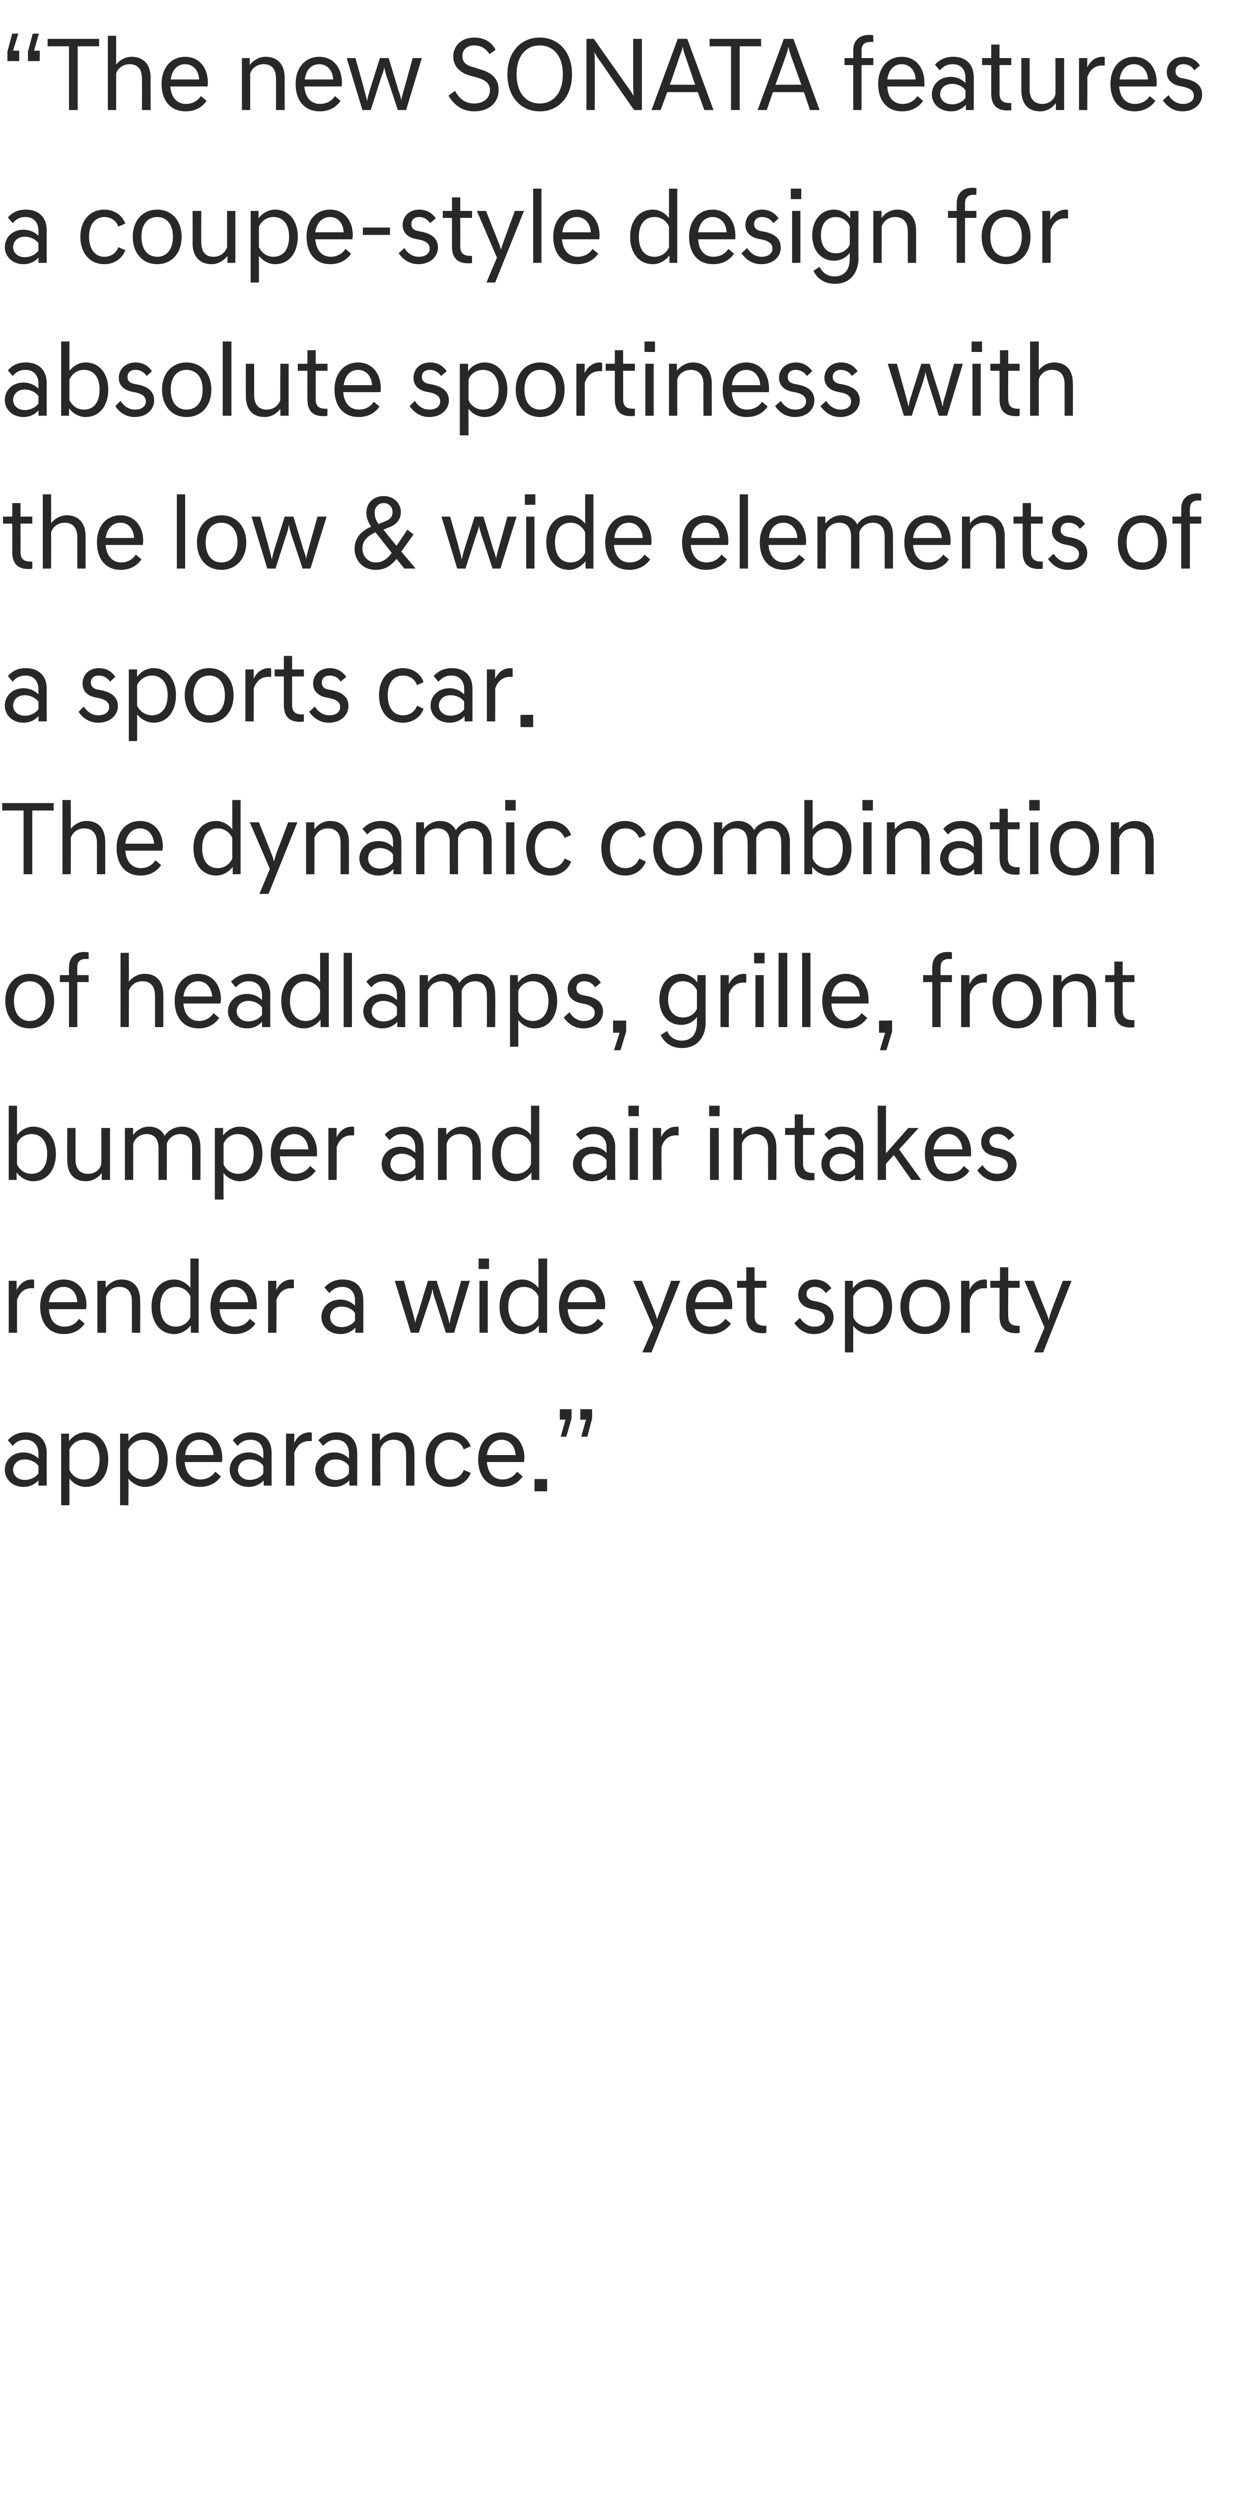 <?xml version="1.0" standalone="no"?><!DOCTYPE svg PUBLIC "-//W3C//DTD SVG 1.1//EN" "http://www.w3.org/Graphics/SVG/1.1/DTD/svg11.dtd"><svg xmlns="http://www.w3.org/2000/svg" version="1.1" width="284.2px" height="572.5px" viewBox="0 -6 284.2 572.5" style="top:-6px"><desc>“The new SONATA features a coupe style design for absolute sportiness with the low &amp; wide elements of a sports car. T...</desc><defs/><g id="Polygon133000"><path d="m1.1 330.6c0-2.2 1.7-4 4.3-4c1.3 0 2.5.5 3.4 1.4v-1.2c0-1.7-1-3.1-2.9-3.1c-1.5 0-2.2.5-3 1.4l-1.1-1.3c.8-.9 2-1.8 4.1-1.8c3.1 0 4.8 1.9 4.8 4.7c-.02-.01 0 7.5 0 7.5H8.8s.03-1.18 0-1.2c-.9 1-2.1 1.5-3.4 1.5c-2.6 0-4.3-1.8-4.3-3.9zm7.7.8v-1.7c-.7-1-2-1.5-3.1-1.5c-1.9 0-2.7 1.3-2.7 2.4c0 1 .8 2.3 2.7 2.3c1.1 0 2.4-.5 3.1-1.5zm5.2-9.1h1.8s.04 1.7 0 1.7c.9-1.2 2.3-2 3.8-2c3.2 0 5.2 2.6 5.2 6.2c0 3.7-2 6.3-5.2 6.3c-1.5 0-2.8-.8-3.7-1.9c.01.02 0 6.1 0 6.1H14v-16.4zm8.8 5.9c0-2.8-1.3-4.5-3.6-4.5c-1.5 0-2.7.9-3.3 2.2v4.7c.6 1.3 1.8 2.2 3.3 2.2c2.3 0 3.6-1.7 3.6-4.6zm4.7-5.9h1.9s-.02 1.7 0 1.7c.8-1.2 2.2-2 3.8-2c3.1 0 5.2 2.6 5.2 6.2c0 3.7-2.1 6.3-5.2 6.3c-1.5 0-2.9-.8-3.8-1.9c.05.02 0 6.1 0 6.1h-1.9v-16.4zm8.9 5.9c0-2.8-1.4-4.5-3.6-4.5c-1.5 0-2.8.9-3.4 2.2v4.7c.6 1.3 1.9 2.2 3.4 2.2c2.2 0 3.6-1.7 3.6-4.6zm3.9 0c0-3.7 2.2-6.2 5.4-6.2c3.2 0 5.2 2.5 5.2 5.9c0 .3 0 .7-.1.9h-8.5c.2 2.5 1.5 4 3.6 4c1.5 0 2.7-.7 3.4-1.8l1.3 1.1c-.9 1.3-2.5 2.4-4.8 2.4c-3.4 0-5.5-2.4-5.5-6.3zm2.1-1h6.5c-.1-2.1-1.4-3.5-3.2-3.5c-1.8 0-3.1 1.3-3.3 3.5zm10.2 3.4c0-2.2 1.7-4 4.4-4c1.2 0 2.4.5 3.3 1.4v-1.2c0-1.7-.9-3.1-2.9-3.1c-1.4 0-2.2.5-3 1.4l-1.1-1.3c.8-.9 2-1.8 4.1-1.8c3.2 0 4.8 1.9 4.8 4.7v7.5h-1.8s-.04-1.18 0-1.2c-.9 1-2.2 1.5-3.4 1.5c-2.7 0-4.4-1.8-4.4-3.9zm7.7.8v-1.7c-.6-1-2-1.5-3.1-1.5c-1.9 0-2.7 1.3-2.7 2.4c0 1 .8 2.3 2.7 2.3c1.1 0 2.5-.5 3.1-1.5zm5.2-9.1h1.9s-.03 2.13 0 2.1c.6-1.3 1.8-2.4 3.5-2.4c.2 0 .3 0 .5.1v1.9s-.65.02-.6 0c-1.6 0-2.8.9-3.4 2.7c.04-.01 0 7.5 0 7.5h-1.9v-11.9zm6.7 8.3c0-2.2 1.7-4 4.4-4c1.3 0 2.5.5 3.3 1.4v-1.2c0-1.7-.9-3.1-2.9-3.1c-1.4 0-2.1.5-3 1.4l-1.1-1.3c.9-.9 2.1-1.8 4.2-1.8c3.1 0 4.7 1.9 4.7 4.7c.04-.01 0 7.5 0 7.5H80V333c-.9 1-2.1 1.5-3.4 1.5c-2.7 0-4.4-1.8-4.4-3.9zm7.7.8v-1.7c-.6-1-1.9-1.5-3-1.5c-2 0-2.7 1.3-2.7 2.4c0 1 .7 2.3 2.7 2.3c1.1 0 2.4-.5 3-1.5zm5.3-9.1h1.8v1.6c.6-.9 2-1.9 3.6-1.9c2.8 0 4.3 1.8 4.3 4.8c.04-.02 0 7.4 0 7.4H93s.02-7.22 0-7.2c0-2.2-1-3.3-2.9-3.3c-1.6 0-2.7 1-3 2.2c-.03-.03 0 8.3 0 8.3h-1.9v-11.9zm17.8-.3c2.3 0 4.1 1.3 4.8 3.2l-1.6.7c-.5-1.4-1.7-2.2-3.2-2.2c-2.1 0-3.5 1.7-3.5 4.5c0 2.9 1.4 4.6 3.5 4.6c1.5 0 2.7-.8 3.2-2.2l1.6.7c-.7 1.9-2.5 3.2-4.8 3.2c-3.4 0-5.5-2.6-5.5-6.3c0-3.6 2.1-6.2 5.5-6.2zm6.5 6.2c0-3.7 2.1-6.2 5.4-6.2c3.2 0 5.2 2.5 5.2 5.9c0 .3-.1.7-.1.9h-8.5c.2 2.5 1.5 4 3.6 4c1.4 0 2.6-.7 3.3-1.8l1.3 1.1c-.9 1.3-2.4 2.4-4.7 2.4c-3.4 0-5.5-2.4-5.5-6.3zm2-1h6.6c-.2-2.1-1.4-3.5-3.2-3.5c-1.8 0-3.1 1.3-3.4 3.5zm10.9 5.5h2.9v2.8h-2.9v-2.8zm6-9.7l1.1-3.9h-1.3v-2.4h2.7v2.1l-1.2 4.2h-1.3zm4.7 0l1.1-3.9h-1.3v-2.4h2.7v2.1l-1.1 4.2h-1.4z" stroke="none" fill="#282828"/></g><g id="Polygon132999"><path d="m2 287.3h1.8s.02 2.13 0 2.1c.7-1.3 1.8-2.4 3.5-2.4c.2 0 .4 0 .5.1c.05-.02 0 1.9 0 1.9c0 0-.6.02-.6 0c-1.6 0-2.7.9-3.3 2.7v7.5H2v-11.9zm7.2 5.9c0-3.7 2.1-6.2 5.4-6.2c3.2 0 5.2 2.5 5.2 5.9c0 .3-.1.7-.1.9h-8.5c.2 2.5 1.4 4 3.6 4c1.4 0 2.6-.7 3.3-1.8l1.3 1.1c-.9 1.3-2.4 2.4-4.8 2.4c-3.3 0-5.4-2.4-5.4-6.3zm2-1h6.5c-.1-2.1-1.3-3.5-3.1-3.5c-1.9 0-3.1 1.3-3.4 3.5zm11.1-4.9h1.9v1.6c.6-.9 2-1.9 3.6-1.9c2.8 0 4.3 1.8 4.3 4.8c.04-.02 0 7.4 0 7.4h-1.9s.02-7.22 0-7.2c0-2.2-1-3.3-2.9-3.3c-1.6 0-2.7 1-3 2.2c-.04-.03 0 8.3 0 8.3h-2v-11.9zm21.4 10.2c-.9 1.2-2.3 2-3.8 2c-3.2 0-5.2-2.6-5.2-6.3c0-3.6 2-6.2 5.2-6.2c1.5 0 2.8.8 3.7 1.9c.01 0 0-6.7 0-6.7h1.9v17h-1.8s-.02-1.68 0-1.7zm-.1-1.9v-4.7c-.5-1.3-1.8-2.2-3.3-2.2c-2.3 0-3.6 1.7-3.6 4.5c0 2.9 1.3 4.6 3.6 4.6c1.5 0 2.8-.9 3.3-2.2zm4.6-2.4c0-3.7 2.2-6.2 5.4-6.2c3.2 0 5.2 2.5 5.2 5.9v.9h-8.5c.1 2.5 1.4 4 3.5 4c1.5 0 2.7-.7 3.4-1.8l1.3 1.1c-.9 1.3-2.4 2.4-4.8 2.4c-3.4 0-5.5-2.4-5.5-6.3zm2.1-1h6.5c-.1-2.1-1.4-3.5-3.2-3.5c-1.8 0-3 1.3-3.3 3.5zm11.1-4.9h1.9s-.04 2.13 0 2.1c.6-1.3 1.8-2.4 3.5-2.4c.2 0 .3 0 .5.1v1.9s-.65.02-.7 0c-1.5 0-2.7.9-3.3 2.7c.04-.01 0 7.5 0 7.5h-1.9v-11.9zm12.2 8.3c0-2.2 1.7-4 4.4-4c1.2 0 2.4.5 3.3 1.4v-1.2c0-1.7-.9-3.1-2.9-3.1c-1.4 0-2.1.5-3 1.4l-1.1-1.3c.9-.9 2.1-1.8 4.2-1.8c3.1 0 4.7 1.9 4.7 4.7c.03-.01 0 7.5 0 7.5h-1.8s-.02-1.18 0-1.2c-.9 1-2.1 1.5-3.4 1.5c-2.7 0-4.4-1.8-4.4-3.9zm7.7.8v-1.7c-.6-1-2-1.5-3-1.5c-2 0-2.7 1.3-2.7 2.4c0 1 .7 2.3 2.7 2.3c1 0 2.4-.5 3-1.5zm9.1-9.1h2.1s1.99 7.24 2 7.2c.3 1.1.6 2.2.6 2.5c0-.3.3-1.4.7-2.4c-.04-.03 2.2-7.3 2.2-7.3h2l2.3 7.3c.3 1 .6 2.1.6 2.4h.1c0-.3.2-1.4.6-2.5c-.04.04 2-7.2 2-7.2h2l-3.6 11.9h-1.9s-2.43-7.54-2.4-7.5c-.4-1-.6-2-.6-2.4h-.1c0 .4-.3 1.4-.6 2.4c-.03-.04-2.5 7.5-2.5 7.5h-1.8l-3.7-11.9zm21.3 0v11.9h-1.9v-11.9h1.9zm.3-5.1v2.4h-2.4v-2.4h2.4zm11.4 15.3c-.9 1.2-2.3 2-3.8 2c-3.2 0-5.2-2.6-5.2-6.3c0-3.6 2-6.2 5.2-6.2c1.5 0 2.8.8 3.7 1.9c.03 0 0-6.7 0-6.7h2v17h-1.9s.01-1.68 0-1.7zm-.1-1.9v-4.7c-.5-1.3-1.8-2.2-3.3-2.2c-2.2 0-3.6 1.7-3.6 4.5c0 2.9 1.4 4.6 3.6 4.6c1.5 0 2.8-.9 3.3-2.2zm4.7-2.4c0-3.7 2.1-6.2 5.4-6.2c3.2 0 5.2 2.5 5.2 5.9c0 .3-.1.7-.1.9H130c.2 2.5 1.4 4 3.6 4c1.4 0 2.6-.7 3.3-1.8l1.3 1.1c-.9 1.3-2.4 2.4-4.8 2.4c-3.3 0-5.4-2.4-5.4-6.3zm2-1h6.5c-.1-2.1-1.3-3.5-3.1-3.5c-1.9 0-3.1 1.3-3.4 3.5zm19.6 5.8l-4.6-10.7h2s2.78 6.81 2.8 6.8c.3.9.7 1.8.7 2.1c.1-.6.3-1.2.7-2.1c-.03.01 2.5-6.8 2.5-6.8h2.1l-6.6 16.4h-2.1l2.5-5.7zm7.5-4.8c0-3.7 2.2-6.2 5.4-6.2c3.2 0 5.2 2.5 5.2 5.9c0 .3 0 .7-.1.9h-8.5c.2 2.5 1.5 4 3.6 4c1.5 0 2.7-.7 3.4-1.8l1.3 1.1c-.9 1.3-2.5 2.4-4.8 2.4c-3.4 0-5.5-2.4-5.5-6.3zm2.1-1h6.5c-.1-2.1-1.4-3.5-3.2-3.5c-1.8 0-3 1.3-3.3 3.5zm11.7 3.2c.03.01 0-6.5 0-6.5h-2.1v-1.6h2.1v-3.1h1.9v3.1h2.7v1.6h-2.7s.05 6.51 0 6.5c0 1.6.8 2.2 2.4 2.2h.3v1.6c-.2.1-.5.1-.9.1c-2.4 0-3.7-1.2-3.7-3.9zm18.2-5.3c-.7-1-1.5-1.4-2.6-1.4c-1.1 0-1.8.7-1.8 1.6c0 .9.6 1.4 1.6 1.6l1 .2c2.2.5 3.6 1.6 3.6 3.6c0 2-1.7 3.8-4.5 3.8c-2.1 0-3.6-1.2-4.5-2.5l1.3-1.2c.7 1.1 1.8 2 3.3 2c1.5 0 2.4-.7 2.4-1.9c0-1.1-.8-1.7-2.2-2l-1-.2c-1.8-.4-2.9-1.5-2.9-3.2c0-1.8 1.4-3.5 3.8-3.5c1.7 0 3 .8 3.8 2l-1.3 1.1zm4.4-2.8h1.8s.01 1.7 0 1.7c.9-1.2 2.3-2 3.8-2c3.2 0 5.2 2.6 5.2 6.2c0 3.7-2 6.3-5.2 6.3c-1.5 0-2.9-.8-3.7-1.9c-.02.02 0 6.1 0 6.1h-1.9v-16.4zm8.8 5.9c0-2.8-1.4-4.5-3.6-4.5c-1.5 0-2.8.9-3.3 2.2v4.7c.5 1.3 1.8 2.2 3.3 2.2c2.2 0 3.6-1.7 3.6-4.6zm13.2 0c0-2.8-1.4-4.5-3.7-4.5c-2.2 0-3.6 1.7-3.6 4.5c0 2.9 1.4 4.6 3.6 4.6c2.3 0 3.7-1.7 3.7-4.6zm2 0c0 3.7-2.2 6.3-5.7 6.3c-3.4 0-5.6-2.6-5.6-6.3c0-3.6 2.2-6.2 5.6-6.2c3.5 0 5.7 2.6 5.7 6.2zm2.6-5.9h1.9v2.1c.6-1.3 1.8-2.4 3.5-2.4c.2 0 .4 0 .5.1c.03-.02 0 1.9 0 1.9c0 0-.62.02-.6 0c-1.6 0-2.8.9-3.3 2.7c-.03-.01 0 7.5 0 7.5h-2v-11.9zm8.8 8.1c.03.01 0-6.5 0-6.5h-2.1v-1.6h2.2v-3.1h1.9v3.1h2.6v1.6h-2.6s-.05 6.51 0 6.5c0 1.6.7 2.2 2.3 2.2h.3s.02 1.62 0 1.6c-.2.1-.5.1-.8.1c-2.5 0-3.8-1.2-3.8-3.9zm10.3 2.6l-4.6-10.7h2.1s2.72 6.81 2.7 6.8c.4.9.7 1.8.7 2.1h.1c.1-.6.3-1.2.6-2.1c.01.01 2.6-6.8 2.6-6.8h2l-6.5 16.4h-2.1l2.4-5.7z" stroke="none" fill="#282828"/></g><g id="Polygon132998"><path d="m3.8 264.2H2v-17h1.9s-.01 6.7 0 6.7c.9-1.1 2.2-1.9 3.7-1.9c3.2 0 5.2 2.6 5.2 6.2c0 3.7-2 6.3-5.2 6.3c-1.5 0-2.9-.8-3.8-2c.02.02 0 1.7 0 1.7zm7-6c0-2.8-1.3-4.5-3.6-4.5c-1.5 0-2.8.9-3.3 2.2v4.7c.5 1.3 1.8 2.2 3.3 2.2c2.3 0 3.6-1.7 3.6-4.6zm14.4 6h-1.9v-1.6c-.6.9-2 1.9-3.6 1.9c-2.8 0-4.3-1.8-4.3-4.8c-.04.01 0-7.4 0-7.4h1.9s-.02 7.22 0 7.2c0 2.2 1 3.3 2.9 3.3c1.6 0 2.7-1 3-2.2c.03.02 0-8.3 0-8.3h2v11.9zm3.4-11.9h1.9s-.04 1.63 0 1.6c.6-.9 1.9-1.9 3.6-1.9c1.7 0 3 .8 3.6 2.1c.6-1 2.1-2.1 4-2.1c2.7 0 4.2 1.8 4.2 4.7c.04.04 0 7.5 0 7.5H44s.02-7.27 0-7.3c0-2.1-1-3.2-2.7-3.2c-1.6 0-2.7 1-3.1 2.2c.03-.03 0 8.3 0 8.3h-1.9v-7.3c0-2.1-1-3.2-2.7-3.2c-1.6 0-2.7 1-3.1 2.2c.03-.03 0 8.3 0 8.3h-1.9v-11.9zm20.6 0h1.9v1.7c.9-1.2 2.3-2 3.8-2c3.2 0 5.2 2.6 5.2 6.2c0 3.7-2 6.3-5.2 6.3c-1.5 0-2.9-.8-3.7-1.9c-.03.02 0 6.1 0 6.1h-2v-16.4zm8.9 5.9c0-2.8-1.4-4.5-3.6-4.5c-1.5 0-2.8.9-3.3 2.2v4.7c.5 1.3 1.8 2.2 3.3 2.2c2.2 0 3.6-1.7 3.6-4.6zm3.9 0c0-3.7 2.2-6.2 5.4-6.2c3.2 0 5.2 2.5 5.2 5.9v.9h-8.5c.1 2.5 1.4 4 3.5 4c1.5 0 2.7-.7 3.4-1.8l1.3 1.1c-.9 1.3-2.4 2.4-4.8 2.4c-3.4 0-5.5-2.4-5.5-6.3zm2.1-1h6.5c-.1-2.1-1.4-3.5-3.2-3.5c-1.8 0-3 1.3-3.3 3.5zm11.1-4.9h1.9s-.04 2.13 0 2.1c.6-1.3 1.8-2.4 3.5-2.4c.2 0 .3 0 .5.1v1.9s-.65.02-.7 0c-1.5 0-2.7.9-3.3 2.7c.04-.01 0 7.5 0 7.5h-1.9v-11.9zm12.2 8.3c0-2.2 1.7-4 4.4-4c1.2 0 2.4.5 3.3 1.4v-1.2c0-1.7-.9-3.1-2.9-3.1c-1.4 0-2.1.5-3 1.4l-1.1-1.3c.9-.9 2.1-1.8 4.2-1.8c3.1 0 4.7 1.9 4.7 4.7c.03-.01 0 7.5 0 7.5h-1.8s-.02-1.18 0-1.2c-.9 1-2.1 1.5-3.4 1.5c-2.7 0-4.4-1.8-4.4-3.9zm7.7.8v-1.7c-.6-1-2-1.5-3-1.5c-2 0-2.7 1.3-2.7 2.4c0 1 .7 2.3 2.7 2.3c1 0 2.4-.5 3-1.5zm5.2-9.1h1.9v1.6c.6-.9 2-1.9 3.6-1.9c2.8 0 4.3 1.8 4.3 4.8c.03-.02 0 7.4 0 7.4h-1.9s.01-7.22 0-7.2c0-2.2-1-3.3-2.9-3.3c-1.6 0-2.7 1-3 2.2c-.04-.03 0 8.3 0 8.3h-2v-11.9zm21.4 10.2c-.9 1.2-2.3 2-3.8 2c-3.2 0-5.2-2.6-5.2-6.3c0-3.6 2-6.2 5.2-6.2c1.5 0 2.8.8 3.7 1.9c.01 0 0-6.7 0-6.7h1.9v17h-1.8s-.02-1.68 0-1.7zm-.1-1.9v-4.7c-.5-1.3-1.8-2.2-3.3-2.2c-2.3 0-3.6 1.7-3.6 4.5c0 2.9 1.3 4.6 3.6 4.6c1.5 0 2.8-.9 3.3-2.2zm9.6 0c0-2.2 1.7-4 4.4-4c1.3 0 2.5.5 3.3 1.4v-1.2c0-1.7-.9-3.1-2.9-3.1c-1.4 0-2.1.5-3 1.4l-1.1-1.3c.9-.9 2.1-1.8 4.2-1.8c3.1 0 4.8 1.9 4.8 4.7c-.05-.01 0 7.5 0 7.5H139V263c-.9 1-2.1 1.5-3.4 1.5c-2.7 0-4.4-1.8-4.4-3.9zm7.7.8v-1.7c-.6-1-1.9-1.5-3-1.5c-2 0-2.7 1.3-2.7 2.4c0 1 .7 2.3 2.7 2.3c1.1 0 2.4-.5 3-1.5zm7.2-9.1v11.9h-1.9v-11.9h1.9zm.2-5.1v2.4h-2.4v-2.4h2.4zm3.2 5.1h1.9v2.1c.6-1.3 1.8-2.4 3.5-2.4c.2 0 .4 0 .5.1c.02-.02 0 1.9 0 1.9c0 0-.63.02-.6 0c-1.6 0-2.8.9-3.3 2.7c-.04-.01 0 7.5 0 7.5h-2v-11.9zm15.1 0v11.9h-2v-11.9h2zm.2-5.1v2.4h-2.4v-2.4h2.4zm3.2 5.1h1.9s-.03 1.63 0 1.6c.6-.9 1.9-1.9 3.6-1.9c2.8 0 4.3 1.8 4.3 4.8c.01-.02 0 7.4 0 7.4h-1.9s-.01-7.22 0-7.2c0-2.2-1.1-3.3-2.9-3.3c-1.6 0-2.7 1-3.1 2.2c.04-.03 0 8.3 0 8.3H168v-11.9zm14 8.1c-.03.01 0-6.5 0-6.5h-2.2v-1.6h2.2v-3.1h1.9v3.1h2.6v1.6h-2.6v6.5c0 1.6.7 2.2 2.3 2.2h.3s.05 1.62 0 1.6c-.2.1-.5.1-.8.1c-2.5 0-3.7-1.2-3.7-3.9zm6.1.2c0-2.2 1.7-4 4.4-4c1.2 0 2.4.5 3.3 1.4v-1.2c0-1.7-1-3.1-2.9-3.1c-1.5 0-2.2.5-3 1.4l-1.1-1.3c.8-.9 2-1.8 4.1-1.8c3.1 0 4.8 1.9 4.8 4.7c-.02-.01 0 7.5 0 7.5h-1.9s.04-1.18 0-1.2c-.9 1-2.1 1.5-3.3 1.5c-2.7 0-4.4-1.8-4.4-3.9zm7.7.8v-1.7c-.7-1-2-1.5-3.1-1.5c-1.9 0-2.7 1.3-2.7 2.4c0 1 .8 2.3 2.7 2.3c1.1 0 2.4-.5 3.1-1.5zm8.9-2.9l-1.8 2v3.7H201v-17h1.9v10.9l5.1-5.8h2.3v.1l-4.4 4.8l5 6.9v.1h-2.2l-4-5.7zm7.1-.3c0-3.7 2.1-6.2 5.4-6.2c3.2 0 5.2 2.5 5.2 5.9c0 .3 0 .7-.1.9h-8.5c.2 2.5 1.5 4 3.6 4c1.5 0 2.7-.7 3.3-1.8l1.3 1.1c-.8 1.3-2.4 2.4-4.7 2.4c-3.4 0-5.5-2.4-5.5-6.3zm2-1h6.6c-.2-2.1-1.4-3.5-3.2-3.5c-1.8 0-3.1 1.3-3.4 3.5zm17.2-2.1c-.7-1-1.6-1.4-2.6-1.4c-1.1 0-1.8.7-1.8 1.6c0 .9.6 1.4 1.6 1.6l1 .2c2.2.5 3.6 1.6 3.6 3.6c0 2-1.7 3.8-4.5 3.8c-2.1 0-3.6-1.2-4.5-2.5l1.2-1.2c.7 1.1 1.8 2 3.3 2c1.5 0 2.5-.7 2.5-1.9c0-1.1-.9-1.7-2.2-2l-1-.2c-1.9-.4-2.9-1.5-2.9-3.2c0-1.8 1.4-3.5 3.8-3.5c1.7 0 3 .8 3.8 2l-1.3 1.1z" stroke="none" fill="#282828"/></g><g id="Polygon132997"><path d="m10.4 223.2c0-2.8-1.4-4.5-3.6-4.5c-2.2 0-3.6 1.7-3.6 4.5c0 2.9 1.4 4.6 3.6 4.6c2.2 0 3.6-1.7 3.6-4.6zm2 0c0 3.7-2.2 6.3-5.6 6.3c-3.4 0-5.6-2.6-5.6-6.3c0-3.6 2.2-6.2 5.6-6.2c3.4 0 5.6 2.6 5.6 6.2zm3.4-4.3h-2.1v-1.6h2.1s-.03-1.76 0-1.8c0-2 1.1-3.5 3.5-3.5c.3 0 .7 0 1 .1v1.5s-.57.05-.6 0c-1.4 0-2 .6-2 2c-.01-.03 0 1.7 0 1.7h2.6v1.6h-2.6v10.3h-1.9v-10.3zm11.8-6.7h1.9s.04 6.61 0 6.6c.7-.9 2-1.8 3.6-1.8c2.8 0 4.3 1.8 4.3 4.8c.02-.02 0 7.4 0 7.4h-1.9V222c0-2.2-1.1-3.3-2.9-3.3c-1.6 0-2.7 1-3.1 2.2c.04-.03 0 8.3 0 8.3h-1.9v-17zm12.4 11c0-3.7 2.1-6.2 5.4-6.2c3.2 0 5.2 2.5 5.2 5.9c0 .3-.1.7-.1.9H42c.2 2.5 1.5 4 3.6 4c1.4 0 2.6-.7 3.3-1.8l1.3 1.1c-.9 1.3-2.4 2.4-4.7 2.4c-3.4 0-5.5-2.4-5.5-6.3zm2-1h6.6c-.2-2.1-1.4-3.5-3.2-3.5c-1.8 0-3.1 1.3-3.4 3.5zm10.2 3.4c0-2.2 1.8-4 4.4-4c1.3 0 2.5.5 3.4 1.4v-1.2c0-1.7-1-3.1-3-3.1c-1.4 0-2.1.5-3 1.4l-1.1-1.3c.9-.9 2.1-1.8 4.2-1.8c3.1 0 4.8 1.9 4.8 4.7c-.03-.01 0 7.5 0 7.5H60s.02-1.18 0-1.2c-.9 1-2.1 1.5-3.4 1.5c-2.6 0-4.4-1.8-4.4-3.9zm7.8.8v-1.7c-.7-1-2-1.5-3.1-1.5c-1.9 0-2.7 1.3-2.7 2.4c0 1 .8 2.3 2.7 2.3c1.1 0 2.4-.5 3.1-1.5zm13.4 1.1c-.9 1.2-2.3 2-3.8 2c-3.1 0-5.2-2.6-5.2-6.3c0-3.6 2.1-6.2 5.2-6.2c1.5 0 2.9.8 3.7 1.9c.04 0 0-6.7 0-6.7h2v17h-1.9s.02-1.68 0-1.7zm-.1-1.9v-4.7c-.5-1.3-1.8-2.2-3.3-2.2c-2.2 0-3.6 1.7-3.6 4.5c0 2.9 1.4 4.6 3.6 4.6c1.5 0 2.8-.9 3.3-2.2zm7.3-13.4v17h-1.9v-17h1.9zm2.6 13.4c0-2.2 1.7-4 4.4-4c1.2 0 2.4.5 3.3 1.4v-1.2c0-1.7-.9-3.1-2.9-3.1c-1.4 0-2.2.5-3 1.4l-1.1-1.3c.8-.9 2-1.8 4.1-1.8c3.2 0 4.8 1.9 4.8 4.7v7.5H91s-.04-1.18 0-1.2c-.9 1-2.2 1.5-3.4 1.5c-2.7 0-4.4-1.8-4.4-3.9zm7.7.8v-1.7c-.6-1-2-1.5-3.1-1.5c-1.9 0-2.7 1.3-2.7 2.4c0 1 .8 2.3 2.7 2.3c1.1 0 2.5-.5 3.1-1.5zm5.2-9.1h1.9s-.03 1.63 0 1.6c.6-.9 1.9-1.9 3.6-1.9c1.7 0 3 .8 3.6 2.1c.6-1 2.1-2.1 4-2.1c2.7 0 4.2 1.8 4.2 4.7c.05.04 0 7.5 0 7.5h-1.9s.03-7.27 0-7.3c0-2.1-1-3.2-2.7-3.2c-1.6 0-2.7 1-3.1 2.2c.04-.03 0 8.3 0 8.3h-1.9s.02-7.27 0-7.3c0-2.1-1-3.2-2.7-3.2c-1.6 0-2.7 1-3.1 2.2c.04-.03 0 8.3 0 8.3h-1.9v-11.9zm20.7 0h1.8s.01 1.7 0 1.7c.9-1.2 2.3-2 3.8-2c3.2 0 5.2 2.6 5.2 6.2c0 3.7-2 6.3-5.2 6.3c-1.5 0-2.9-.8-3.7-1.9c-.02.02 0 6.1 0 6.1h-1.9v-16.4zm8.8 5.9c0-2.8-1.4-4.5-3.6-4.5c-1.5 0-2.8.9-3.3 2.2v4.7c.5 1.3 1.8 2.2 3.3 2.2c2.2 0 3.6-1.7 3.6-4.6zm10.7-3.1c-.7-1-1.5-1.4-2.5-1.4c-1.2 0-1.8.7-1.8 1.6c0 .9.5 1.4 1.5 1.6l1 .2c2.3.5 3.6 1.6 3.6 3.6c0 2-1.7 3.8-4.5 3.8c-2.1 0-3.6-1.2-4.5-2.5l1.3-1.2c.7 1.1 1.8 2 3.3 2c1.5 0 2.5-.7 2.5-1.9c0-1.1-.9-1.7-2.3-2l-1-.2c-1.8-.4-2.9-1.5-2.9-3.2c0-1.8 1.4-3.5 3.8-3.5c1.7 0 3 .8 3.8 2l-1.3 1.1zm4.3 14.4l1.3-4h-1.5v-2.8h3v2.5l-1.3 4.3h-1.5zm10.4-11.6c0-3.4 2-5.9 5-5.9c1.5 0 2.9.8 3.7 2c.02-.05 0-1.7 0-1.7h1.9s-.03 10.87 0 10.9c0 3-1.7 5.8-5.4 5.8c-2.6 0-4.2-1.4-4.9-3l1.5-.9c.5 1.3 1.7 2.2 3.3 2.2c2.6 0 3.5-1.9 3.5-4.1v-1.3c-.8 1.1-2.1 1.8-3.6 1.8c-3 0-5-2.4-5-5.8zm8.6 2.1v-4.2c-.5-1.2-1.7-2.1-3.2-2.1c-2.1 0-3.4 1.6-3.4 4.2c0 2.5 1.3 4.1 3.4 4.1c1.5 0 2.7-.8 3.2-2zm5.4-7.7h1.9s-.03 2.13 0 2.1c.6-1.3 1.8-2.4 3.5-2.4c.2 0 .3 0 .5.1v1.9s-.65.02-.6 0c-1.6 0-2.8.9-3.4 2.7c.04-.01 0 7.5 0 7.5H165v-11.9zm9.9 0v11.9H173v-11.9h1.9zm.2-5.1v2.4h-2.4v-2.4h2.4zm5.2 0v17h-2v-17h2zm5.3 0v17h-1.9v-17h1.9zm2.7 11c0-3.7 2.2-6.2 5.4-6.2c3.2 0 5.2 2.5 5.2 5.9v.9h-8.5c.1 2.5 1.4 4 3.5 4c1.5 0 2.7-.7 3.4-1.8l1.3 1.1c-.9 1.3-2.4 2.4-4.8 2.4c-3.4 0-5.5-2.4-5.5-6.3zm2.1-1h6.5c-.1-2.1-1.4-3.5-3.2-3.5c-1.8 0-3 1.3-3.3 3.5zm11.1 12.3l1.2-4h-1.4v-2.8h3v2.5l-1.3 4.3h-1.5zm12-15.6h-2.1v-1.6h2.1s-.05-1.76 0-1.8c0-2 1.1-3.5 3.5-3.5c.3 0 .7 0 1 .1v1.5s-.59.05-.6 0c-1.4 0-2 .6-2 2c-.03-.03 0 1.7 0 1.7h2.6v1.6h-2.6v10.3h-1.9v-10.3zm6.6-1.6h1.9v2.1c.6-1.3 1.8-2.4 3.5-2.4c.2 0 .4 0 .5.1c.03-.02 0 1.9 0 1.9c0 0-.62.02-.6 0c-1.6 0-2.8.9-3.3 2.7c-.03-.01 0 7.5 0 7.5h-2v-11.9zm16.5 5.9c0-2.8-1.5-4.5-3.7-4.5c-2.2 0-3.6 1.7-3.6 4.5c0 2.9 1.4 4.6 3.6 4.6c2.2 0 3.7-1.7 3.7-4.6zm2 0c0 3.7-2.3 6.3-5.7 6.3c-3.4 0-5.6-2.6-5.6-6.3c0-3.6 2.2-6.2 5.6-6.2c3.4 0 5.7 2.6 5.7 6.2zm2.6-5.9h1.9v1.6c.6-.9 2-1.9 3.6-1.9c2.8 0 4.3 1.8 4.3 4.8c.04-.02 0 7.4 0 7.4h-1.9s.02-7.22 0-7.2c0-2.2-1-3.3-2.9-3.3c-1.6 0-2.7 1-3 2.2c-.04-.03 0 8.3 0 8.3h-2v-11.9zm14 8.1v-6.5h-2.1v-1.6h2.1v-3.1h1.9v3.1h2.7v1.6h-2.7v6.5c0 1.6.7 2.2 2.3 2.2h.4s-.03 1.62 0 1.6c-.3.1-.6.1-.9.1c-2.4 0-3.7-1.2-3.7-3.9z" stroke="none" fill="#282828"/></g><g id="Polygon132996"><path d="m.5 179.6v-1.7h11.8v1.7H7.4v14.6h-2v-14.6H.5zm13.8-2.4h1.9s.05 6.61 0 6.6c.7-.9 2-1.8 3.6-1.8c2.8 0 4.3 1.8 4.3 4.8c.02-.02 0 7.4 0 7.4h-1.9V187c0-2.2-1.1-3.3-2.9-3.3c-1.6 0-2.7 1-3.1 2.2c.05-.03 0 8.3 0 8.3h-1.9v-17zm12.4 11c0-3.7 2.1-6.2 5.4-6.2c3.2 0 5.2 2.5 5.2 5.9c0 .3-.1.7-.1.9h-8.5c.2 2.5 1.5 4 3.6 4c1.4 0 2.6-.7 3.3-1.8l1.3 1.1c-.9 1.3-2.4 2.4-4.7 2.4c-3.4 0-5.5-2.4-5.5-6.3zm2-1h6.6c-.2-2.1-1.4-3.5-3.2-3.5c-1.8 0-3.1 1.3-3.4 3.5zm24.6 5.3c-.9 1.2-2.3 2-3.8 2c-3.2 0-5.2-2.6-5.2-6.3c0-3.6 2-6.2 5.2-6.2c1.5 0 2.8.8 3.7 1.9c-.02 0 0-6.7 0-6.7h1.9v17h-1.8s-.04-1.68 0-1.7zm-.1-1.9v-4.7c-.6-1.3-1.8-2.2-3.3-2.2c-2.3 0-3.6 1.7-3.6 4.5c0 2.9 1.3 4.6 3.6 4.6c1.5 0 2.7-.9 3.3-2.2zm8.6 2.4l-4.6-10.7h2.1s2.74 6.81 2.7 6.8c.4.9.7 1.8.7 2.1h.1c.1-.6.3-1.2.6-2.1c.03.01 2.6-6.8 2.6-6.8h2.1l-6.6 16.4h-2.1l2.4-5.7zm8.3-10.7h1.9s-.02 1.63 0 1.6c.6-.9 1.9-1.9 3.6-1.9c2.8 0 4.3 1.8 4.3 4.8c.02-.02 0 7.4 0 7.4H78V187c0-2.2-1.1-3.3-2.9-3.3c-1.6 0-2.7 1-3.1 2.2c.05-.03 0 8.3 0 8.3h-1.9v-11.9zm12.2 8.3c0-2.2 1.7-4 4.4-4c1.3 0 2.5.5 3.3 1.4v-1.2c0-1.7-.9-3.1-2.9-3.1c-1.4 0-2.1.5-3 1.4l-1.1-1.3c.9-.9 2.1-1.8 4.2-1.8c3.1 0 4.7 1.9 4.7 4.7c.04-.01 0 7.5 0 7.5h-1.8V193c-.9 1-2.1 1.5-3.4 1.5c-2.7 0-4.4-1.8-4.4-3.9zm7.7.8v-1.7c-.6-1-1.9-1.5-3-1.5c-2 0-2.7 1.3-2.7 2.4c0 1 .7 2.3 2.7 2.3c1.1 0 2.4-.5 3-1.5zm5.3-9.1h1.8v1.6c.6-.9 2-1.9 3.6-1.9c1.8 0 3 .8 3.7 2.1c.6-1 2-2.1 3.9-2.1c2.7 0 4.3 1.8 4.3 4.7c-.02.04 0 7.5 0 7.5h-1.9s-.04-7.27 0-7.3c0-2.1-1-3.2-2.7-3.2c-1.7 0-2.8 1-3.1 2.2c-.02-.03 0 8.3 0 8.3H103s-.04-7.27 0-7.3c0-2.1-1-3.2-2.8-3.2c-1.6 0-2.7 1-3 2.2c-.03-.03 0 8.3 0 8.3h-1.9v-11.9zm22.5 0v11.9h-1.9v-11.9h1.9zm.3-5.1v2.4h-2.4v-2.4h2.4zm7.9 4.8c2.3 0 4.1 1.3 4.8 3.2l-1.5.7c-.6-1.4-1.7-2.2-3.3-2.2c-2.1 0-3.5 1.7-3.5 4.5c0 2.9 1.4 4.6 3.5 4.6c1.6 0 2.7-.8 3.3-2.2l1.5.7c-.7 1.9-2.5 3.2-4.8 3.2c-3.4 0-5.5-2.6-5.5-6.3c0-3.6 2.1-6.2 5.5-6.2zm17.2 0c2.2 0 4 1.3 4.7 3.2l-1.5.7c-.6-1.4-1.7-2.2-3.2-2.2c-2.2 0-3.5 1.7-3.5 4.5c0 2.9 1.3 4.6 3.5 4.6c1.5 0 2.6-.8 3.2-2.2l1.5.7c-.7 1.9-2.5 3.2-4.7 3.2c-3.5 0-5.5-2.6-5.5-6.3c0-3.6 2-6.2 5.5-6.2zm15.7 6.2c0-2.8-1.5-4.5-3.7-4.5c-2.2 0-3.6 1.7-3.6 4.5c0 2.9 1.4 4.6 3.6 4.6c2.2 0 3.7-1.7 3.7-4.6zm1.9 0c0 3.7-2.2 6.3-5.6 6.3c-3.4 0-5.6-2.6-5.6-6.3c0-3.6 2.2-6.2 5.6-6.2c3.4 0 5.6 2.6 5.6 6.2zm2.7-5.9h1.9s-.02 1.63 0 1.6c.6-.9 1.9-1.9 3.6-1.9c1.8 0 3 .8 3.7 2.1c.5-1 2-2.1 3.9-2.1c2.7 0 4.3 1.8 4.3 4.7c-.04.04 0 7.5 0 7.5h-2s.04-7.27 0-7.3c0-2.1-.9-3.2-2.7-3.2c-1.6 0-2.7 1-3 2.2c-.04-.03 0 8.3 0 8.3h-2s.04-7.27 0-7.3c0-2.1-.9-3.2-2.7-3.2c-1.6 0-2.7 1-3 2.2c-.05-.03 0 8.3 0 8.3h-2v-11.9zm22.5 11.9h-1.8v-17h1.9s-.01 6.7 0 6.7c.9-1.1 2.2-1.9 3.7-1.9c3.2 0 5.2 2.6 5.2 6.2c0 3.7-2 6.3-5.2 6.3c-1.5 0-2.9-.8-3.8-2c.02.02 0 1.7 0 1.7zm7-6c0-2.8-1.3-4.5-3.6-4.5c-1.5 0-2.8.9-3.3 2.2v4.7c.5 1.3 1.8 2.2 3.3 2.2c2.3 0 3.6-1.7 3.6-4.6zm6.6-5.9v11.9h-1.9v-11.9h1.9zm.3-5.1v2.4h-2.4v-2.4h2.4zm3.2 5.1h1.8s.03 1.63 0 1.6c.7-.9 2-1.9 3.7-1.9c2.7 0 4.3 1.8 4.3 4.8c-.02-.02 0 7.4 0 7.4H211s-.04-7.22 0-7.2c0-2.2-1.1-3.3-2.9-3.3c-1.6 0-2.8 1-3.1 2.2v8.3h-1.9v-11.9zm12.2 8.3c0-2.2 1.7-4 4.4-4c1.2 0 2.4.5 3.3 1.4v-1.2c0-1.7-1-3.1-2.9-3.1c-1.4 0-2.2.5-3 1.4l-1.1-1.3c.8-.9 2-1.8 4.1-1.8c3.1 0 4.8 1.9 4.8 4.7v7.5h-1.8s-.05-1.18 0-1.2c-.9 1-2.2 1.5-3.4 1.5c-2.7 0-4.4-1.8-4.4-3.9zm7.7.8v-1.7c-.6-1-2-1.5-3.1-1.5c-1.9 0-2.7 1.3-2.7 2.4c0 1 .8 2.3 2.7 2.3c1.1 0 2.5-.5 3.1-1.5zm5.9-1v-6.5h-2.2v-1.6h2.2v-3.1h1.9v3.1h2.7v1.6h-2.7v6.5c0 1.6.7 2.2 2.3 2.2h.4s-.03 1.62 0 1.6c-.3.1-.6.1-.9.1c-2.4 0-3.7-1.2-3.7-3.9zm8.9-8.1v11.9h-1.9v-11.9h1.9zm.3-5.1v2.4h-2.4v-2.4h2.4zm11.6 11c0-2.8-1.4-4.5-3.6-4.5c-2.2 0-3.6 1.7-3.6 4.5c0 2.9 1.4 4.6 3.6 4.6c2.2 0 3.6-1.7 3.6-4.6zm2 0c0 3.7-2.2 6.3-5.6 6.3c-3.4 0-5.6-2.6-5.6-6.3c0-3.6 2.2-6.2 5.6-6.2c3.4 0 5.6 2.6 5.6 6.2zm2.7-5.9h1.9s-.03 1.63 0 1.6c.6-.9 1.9-1.9 3.6-1.9c2.8 0 4.3 1.8 4.3 4.8c.01-.02 0 7.4 0 7.4h-1.9s-.01-7.22 0-7.2c0-2.2-1.1-3.3-2.9-3.3c-1.6 0-2.7 1-3.1 2.2c.04-.03 0 8.3 0 8.3h-1.9v-11.9z" stroke="none" fill="#282828"/></g><g id="Polygon132995"><path d="m1.1 155.6c0-2.2 1.7-4 4.3-4c1.3 0 2.5.5 3.4 1.4v-1.2c0-1.7-1-3.1-2.9-3.1c-1.5 0-2.2.5-3 1.4l-1.1-1.3c.8-.9 2-1.8 4.1-1.8c3.1 0 4.8 1.9 4.8 4.7c-.02-.01 0 7.5 0 7.5H8.8s.03-1.18 0-1.2c-.9 1-2.1 1.5-3.4 1.5c-2.6 0-4.3-1.8-4.3-3.9zm7.7.8v-1.7c-.7-1-2-1.5-3.1-1.5c-1.9 0-2.7 1.3-2.7 2.4c0 1 .8 2.3 2.7 2.3c1.1 0 2.4-.5 3.1-1.5zm16.4-6.3c-.7-1-1.6-1.4-2.6-1.4c-1.2 0-1.8.7-1.8 1.6c0 .9.6 1.4 1.5 1.6l1.1.2c2.2.5 3.6 1.6 3.6 3.6c0 2-1.7 3.8-4.5 3.8c-2.1 0-3.7-1.2-4.5-2.5l1.2-1.2c.7 1.1 1.8 2 3.3 2c1.5 0 2.5-.7 2.5-1.9c0-1.1-.9-1.7-2.2-2l-1-.2c-1.9-.4-2.9-1.5-2.9-3.2c0-1.8 1.3-3.5 3.8-3.5c1.6 0 3 .8 3.7 2l-1.2 1.1zm4.3-2.8h1.9s-.03 1.7 0 1.7c.8-1.2 2.2-2 3.8-2c3.1 0 5.1 2.6 5.1 6.2c0 3.7-2 6.3-5.1 6.3c-1.5 0-2.9-.8-3.8-1.9c.04.02 0 6.1 0 6.1h-1.9v-16.4zm8.9 5.9c0-2.8-1.4-4.5-3.6-4.5c-1.5 0-2.8.9-3.4 2.2v4.7c.6 1.3 1.9 2.2 3.4 2.2c2.2 0 3.6-1.7 3.6-4.6zm13.1 0c0-2.8-1.4-4.5-3.6-4.5c-2.2 0-3.6 1.7-3.6 4.5c0 2.9 1.4 4.6 3.6 4.6c2.2 0 3.6-1.7 3.6-4.6zm2 0c0 3.7-2.2 6.3-5.6 6.3c-3.4 0-5.6-2.6-5.6-6.3c0-3.6 2.2-6.2 5.6-6.2c3.4 0 5.6 2.6 5.6 6.2zm2.7-5.9h1.9s-.04 2.13 0 2.1c.6-1.3 1.8-2.4 3.5-2.4c.2 0 .3 0 .5.1v1.9s-.66.02-.7 0c-1.5 0-2.7.9-3.3 2.7c.03-.01 0 7.5 0 7.5h-1.9v-11.9zm8.8 8.1v-6.5h-2.1v-1.6h2.1v-3.1h1.9v3.1h2.7v1.6h-2.7v6.5c0 1.6.7 2.2 2.3 2.2h.4s-.02 1.62 0 1.6c-.3.1-.6.1-.9.1c-2.4 0-3.7-1.2-3.7-3.9zm13-5.3c-.6-1-1.5-1.4-2.5-1.4c-1.2 0-1.8.7-1.8 1.6c0 .9.5 1.4 1.5 1.6l1 .2c2.3.5 3.6 1.6 3.6 3.6c0 2-1.7 3.8-4.5 3.8c-2.1 0-3.6-1.2-4.5-2.5l1.3-1.2c.7 1.1 1.8 2 3.3 2c1.5 0 2.5-.7 2.5-1.9c0-1.1-.9-1.7-2.3-2l-1-.2c-1.8-.4-2.9-1.5-2.9-3.2c0-1.8 1.4-3.5 3.8-3.5c1.7 0 3 .8 3.8 2l-1.3 1.1zm14.3-3.1c2.2 0 4.1 1.3 4.7 3.2l-1.5.7c-.5-1.4-1.7-2.2-3.2-2.2c-2.2 0-3.5 1.7-3.5 4.5c0 2.9 1.3 4.6 3.5 4.6c1.5 0 2.7-.8 3.2-2.2l1.5.7c-.6 1.9-2.5 3.2-4.7 3.2c-3.5 0-5.5-2.6-5.5-6.3c0-3.6 2-6.2 5.5-6.2zm6.3 8.6c0-2.2 1.7-4 4.4-4c1.2 0 2.4.5 3.3 1.4v-1.2c0-1.7-.9-3.1-2.9-3.1c-1.4 0-2.1.5-3 1.4l-1.1-1.3c.9-.9 2.1-1.8 4.1-1.8c3.2 0 4.8 1.9 4.8 4.7v7.5h-1.8s-.03-1.18 0-1.2c-.9 1-2.1 1.5-3.4 1.5c-2.7 0-4.4-1.8-4.4-3.9zm7.7.8v-1.7c-.6-1-2-1.5-3.1-1.5c-1.9 0-2.7 1.3-2.7 2.4c0 1 .8 2.3 2.7 2.3c1.1 0 2.5-.5 3.1-1.5zm5.2-9.1h1.9s-.03 2.13 0 2.1c.6-1.3 1.8-2.4 3.5-2.4c.2 0 .3 0 .5.1v1.9s-.64.02-.6 0c-1.6 0-2.8.9-3.4 2.7c.05-.01 0 7.5 0 7.5h-1.9v-11.9zm7.7 10.4h2.9v2.8h-2.9v-2.8z" stroke="none" fill="#282828"/></g><g id="Polygon132994"><path d="m2.8 120.4v-6.5H.7v-1.6h2.1v-3.1h1.9v3.1h2.7v1.6H4.7s.03 6.51 0 6.5c0 1.6.7 2.2 2.4 2.2h.3v1.6c-.2.1-.6.1-.9.1c-2.4 0-3.7-1.2-3.7-3.9zm7-13.2h1.9s.04 6.61 0 6.6c.7-.9 2-1.8 3.6-1.8c2.7 0 4.3 1.8 4.3 4.8c.01-.02 0 7.4 0 7.4h-1.9s-.01-7.22 0-7.2c0-2.2-1.1-3.3-2.9-3.3c-1.6 0-2.7 1-3.1 2.2c.04-.03 0 8.3 0 8.3H9.8v-17zm12.4 11c0-3.7 2.1-6.2 5.4-6.2c3.2 0 5.2 2.5 5.2 5.9c0 .3-.1.7-.1.9h-8.5c.2 2.5 1.5 4 3.6 4c1.4 0 2.6-.7 3.3-1.8l1.3 1.1c-.9 1.3-2.4 2.4-4.8 2.4c-3.3 0-5.4-2.4-5.4-6.3zm2-1h6.5c-.1-2.1-1.3-3.5-3.1-3.5c-1.8 0-3.1 1.3-3.4 3.5zm18.2-10v17h-1.9v-17h1.9zm12 11c0-2.8-1.5-4.5-3.7-4.5c-2.2 0-3.6 1.7-3.6 4.5c0 2.9 1.4 4.6 3.6 4.6c2.2 0 3.7-1.7 3.7-4.6zm2 0c0 3.7-2.3 6.3-5.7 6.3c-3.4 0-5.6-2.6-5.6-6.3c0-3.6 2.2-6.2 5.6-6.2c3.4 0 5.7 2.6 5.7 6.2zm1.2-5.9h2s2.03 7.24 2 7.2c.3 1.1.6 2.2.6 2.5h.1c0-.3.3-1.4.6-2.4l2.3-7.3h2s2.23 7.27 2.2 7.3c.4 1 .7 2.1.7 2.4c0-.3.3-1.4.6-2.5c0 .04 2-7.2 2-7.2h2.1l-3.7 11.9h-1.8s-2.49-7.54-2.5-7.5c-.3-1-.6-2-.6-2.4h-.1c0 .4-.2 1.4-.6 2.4l-2.4 7.5h-1.9l-3.6-11.9zm34.3 8l3.2 3.8v.1h-2.5s-1.79-2.23-1.8-2.2c-1.2 1.5-2.6 2.5-4.8 2.5c-3 0-4.8-2.3-4.8-4.8c0-2.5 1.5-4.1 3.8-5.1c-.6-.9-1.1-1.9-1.1-3.2c0-2 1.4-3.8 4-3.8c2.4 0 3.9 1.8 3.9 3.6c0 2.2-1.5 3.2-3.1 3.7c-.02.04-.9.4-.9.4l3 3.7l2.5-3.7l1.4 1.1l-2.8 3.9zm-2.2.3l-3.7-4.7c-1.8.8-3 1.9-3 3.7c0 1.8 1.3 3.2 3 3.2c1.7 0 2.8-.9 3.7-2.2zm-3-6.6l.7-.3c1.7-.6 2.5-1.1 2.5-2.5c0-1-.8-2-2-2c-1.4 0-2.1 1.1-2.1 2.2c0 1 .3 1.8.9 2.6zm14.4-1.7h2s2.04 7.24 2 7.2c.3 1.1.6 2.2.6 2.5h.1c0-.3.3-1.4.6-2.4l2.3-7.3h2s2.24 7.27 2.2 7.3c.4 1 .7 2.1.7 2.4c0-.3.3-1.4.6-2.5c.01.04 2-7.2 2-7.2h2.1l-3.7 11.9h-1.8s-2.47-7.54-2.5-7.5c-.3-1-.6-2-.6-2.4c0 .4-.3 1.4-.7 2.4c.03-.04-2.4 7.5-2.4 7.5h-1.9l-3.6-11.9zm21.3 0v11.9h-1.9v-11.9h1.9zm.2-5.1v2.4h-2.4v-2.4h2.4zm11.5 15.3c-.9 1.2-2.3 2-3.8 2c-3.2 0-5.2-2.6-5.2-6.3c0-3.6 2-6.2 5.2-6.2c1.5 0 2.8.8 3.7 1.9c-.01 0 0-6.7 0-6.7h1.9v17h-1.8s-.04-1.68 0-1.7zm-.1-1.9v-4.7c-.6-1.3-1.8-2.2-3.3-2.2c-2.3 0-3.6 1.7-3.6 4.5c0 2.9 1.3 4.6 3.6 4.6c1.5 0 2.7-.9 3.3-2.2zm4.6-2.4c0-3.7 2.2-6.2 5.4-6.2c3.2 0 5.2 2.5 5.2 5.9c0 .3 0 .7-.1.9h-8.5c.2 2.5 1.5 4 3.6 4c1.5 0 2.7-.7 3.4-1.8l1.3 1.1c-.9 1.3-2.5 2.4-4.8 2.4c-3.4 0-5.5-2.4-5.5-6.3zm2.1-1h6.5c-.1-2.1-1.4-3.5-3.2-3.5c-1.8 0-3.1 1.3-3.3 3.5zm15.5 1c0-3.7 2.1-6.2 5.4-6.2c3.2 0 5.2 2.5 5.2 5.9c0 .3 0 .7-.1.9h-8.5c.2 2.5 1.5 4 3.6 4c1.5 0 2.7-.7 3.4-1.8l1.3 1.1c-.9 1.3-2.5 2.4-4.8 2.4c-3.4 0-5.5-2.4-5.5-6.3zm2.1-1h6.5c-.1-2.1-1.4-3.5-3.2-3.5c-1.8 0-3.1 1.3-3.3 3.5zm13-10v17h-1.9v-17h1.9zm2.7 11c0-3.7 2.2-6.2 5.4-6.2c3.2 0 5.2 2.5 5.2 5.9c0 .3 0 .7-.1.9H176c.2 2.5 1.5 4 3.6 4c1.5 0 2.7-.7 3.4-1.8l1.3 1.1c-.9 1.3-2.5 2.4-4.8 2.4c-3.4 0-5.5-2.4-5.5-6.3zm2.1-1h6.5c-.1-2.1-1.4-3.5-3.2-3.5c-1.8 0-3.1 1.3-3.3 3.5zm11.1-4.9h1.8s.04 1.63 0 1.6c.7-.9 2-1.9 3.7-1.9c1.7 0 3 .8 3.6 2.1c.6-1 2.1-2.1 4-2.1c2.7 0 4.2 1.8 4.2 4.7c.02.04 0 7.5 0 7.5h-1.9v-7.3c0-2.1-1-3.2-2.7-3.2c-1.6 0-2.7 1-3.1 2.2c.02-.03 0 8.3 0 8.3h-1.9v-7.3c0-2.1-1-3.2-2.7-3.2c-1.6 0-2.7 1-3.1 2.2c.02-.03 0 8.3 0 8.3h-1.9v-11.9zm19.9 5.9c0-3.7 2.1-6.2 5.4-6.2c3.2 0 5.2 2.5 5.2 5.9c0 .3 0 .7-.1.9h-8.5c.2 2.5 1.5 4 3.6 4c1.4 0 2.6-.7 3.3-1.8l1.3 1.1c-.8 1.3-2.4 2.4-4.7 2.4c-3.4 0-5.5-2.4-5.5-6.3zm2-1h6.6c-.2-2.1-1.4-3.5-3.2-3.5c-1.8 0-3.1 1.3-3.4 3.5zm11.2-4.9h1.8s.02 1.63 0 1.6c.6-.9 2-1.9 3.6-1.9c2.8 0 4.4 1.8 4.4 4.8c-.04-.02 0 7.4 0 7.4h-2s.04-7.22 0-7.2c0-2.2-1-3.3-2.8-3.3c-1.6 0-2.8 1-3.1 2.2v8.3h-1.9v-11.9zm13.9 8.1v-6.5h-2.1v-1.6h2.1v-3.1h1.9v3.1h2.7v1.6h-2.7s.03 6.51 0 6.5c0 1.6.8 2.2 2.4 2.2h.3v1.6c-.2.1-.6.1-.9.1c-2.4 0-3.7-1.2-3.7-3.9zm13.1-5.3c-.7-1-1.6-1.4-2.6-1.4c-1.2 0-1.8.7-1.8 1.6c0 .9.5 1.4 1.5 1.6l1 .2c2.3.5 3.6 1.6 3.6 3.6c0 2-1.6 3.8-4.5 3.8c-2.1 0-3.6-1.2-4.5-2.5l1.3-1.2c.7 1.1 1.8 2 3.3 2c1.5 0 2.5-.7 2.5-1.9c0-1.1-.9-1.7-2.2-2l-1-.2c-1.9-.4-3-1.5-3-3.2c0-1.8 1.4-3.5 3.8-3.5c1.7 0 3 .8 3.8 2l-1.2 1.1zm17.9 3.1c0-2.8-1.4-4.5-3.6-4.5c-2.2 0-3.6 1.7-3.6 4.5c0 2.9 1.4 4.6 3.6 4.6c2.2 0 3.6-1.7 3.6-4.6zm2 0c0 3.7-2.2 6.3-5.6 6.3c-3.4 0-5.6-2.6-5.6-6.3c0-3.6 2.2-6.2 5.6-6.2c3.4 0 5.6 2.6 5.6 6.2zm3.3-4.3h-2v-1.6h2s.05-1.76 0-1.8c0-2 1.2-3.5 3.6-3.5c.3 0 .7 0 1 .1c-.02-.04 0 1.5 0 1.5c0 0-.59.05-.6 0c-1.4 0-2 .6-2 2c-.03-.03 0 1.7 0 1.7h2.6v1.6h-2.6v10.3h-2v-10.3z" stroke="none" fill="#282828"/></g><g id="Polygon132993"><path d="m1.1 85.6c0-2.2 1.7-4 4.3-4c1.3 0 2.5.5 3.4 1.4v-1.2c0-1.7-1-3.1-2.9-3.1c-1.5 0-2.2.5-3 1.4l-1.1-1.3c.8-.9 2-1.8 4.1-1.8c3.1 0 4.8 1.9 4.8 4.7c-.02-.01 0 7.5 0 7.5H8.8s.03-1.18 0-1.2c-.9 1-2.1 1.5-3.4 1.5c-2.6 0-4.3-1.8-4.3-3.9zm7.7.8v-1.7c-.7-1-2-1.5-3.1-1.5c-1.9 0-2.7 1.3-2.7 2.4c0 1 .8 2.3 2.7 2.3c1.1 0 2.4-.5 3.1-1.5zm7 2.8H14v-17h1.9s.01 6.7 0 6.7c.9-1.1 2.2-1.9 3.7-1.9c3.2 0 5.2 2.6 5.2 6.2c0 3.7-2 6.3-5.2 6.3c-1.5 0-2.9-.8-3.8-2c.04.02 0 1.7 0 1.7zm7-6c0-2.8-1.3-4.5-3.6-4.5c-1.5 0-2.7.9-3.3 2.2v4.7c.6 1.3 1.8 2.2 3.3 2.2c2.3 0 3.6-1.7 3.6-4.6zm10.8-3.1c-.7-1-1.6-1.4-2.6-1.4c-1.2 0-1.8.7-1.8 1.6c0 .9.5 1.4 1.5 1.6l1 .2c2.3.5 3.6 1.6 3.6 3.6c0 2-1.6 3.8-4.5 3.8c-2 0-3.6-1.2-4.4-2.5l1.2-1.2c.7 1.1 1.8 2 3.3 2c1.5 0 2.5-.7 2.5-1.9c0-1.1-.9-1.7-2.2-2l-1-.2c-1.9-.4-3-1.5-3-3.2c0-1.8 1.4-3.5 3.9-3.5c1.6 0 2.9.8 3.7 2l-1.2 1.1zm12.8 3.1c0-2.8-1.4-4.5-3.7-4.5c-2.2 0-3.6 1.7-3.6 4.5c0 2.9 1.4 4.6 3.6 4.6c2.3 0 3.7-1.7 3.7-4.6zm2 0c0 3.7-2.2 6.3-5.7 6.3c-3.4 0-5.6-2.6-5.6-6.3c0-3.6 2.2-6.2 5.6-6.2c3.5 0 5.7 2.6 5.7 6.2zm4.6-11v17h-2v-17h2zm13.1 17h-1.9s.02-1.61 0-1.6c-.6.9-1.9 1.9-3.6 1.9c-2.8 0-4.3-1.8-4.3-4.8c-.02.01 0-7.4 0-7.4h1.9v7.2c0 2.2 1.1 3.3 2.9 3.3c1.6 0 2.7-1 3.1-2.2c-.05.02 0-8.3 0-8.3h1.9v11.9zm4.3-3.8c-.03.01 0-6.5 0-6.5h-2.2v-1.6h2.2v-3.1h1.9v3.1h2.7v1.6h-2.7v6.5c0 1.6.7 2.2 2.3 2.2h.4s-.05 1.62 0 1.6c-.3.1-.6.1-.9.1c-2.5 0-3.7-1.2-3.7-3.9zm6.2-2.2c0-3.7 2.2-6.2 5.4-6.2c3.2 0 5.2 2.5 5.2 5.9c0 .3 0 .7-.1.9h-8.5c.2 2.5 1.5 4 3.6 4c1.5 0 2.7-.7 3.4-1.8l1.3 1.1c-.9 1.3-2.4 2.4-4.8 2.4c-3.4 0-5.5-2.4-5.5-6.3zm2.1-1h6.5c-.1-2.1-1.4-3.5-3.2-3.5c-1.8 0-3 1.3-3.3 3.5zm22.3-2.1c-.7-1-1.6-1.4-2.6-1.4c-1.2 0-1.8.7-1.8 1.6c0 .9.6 1.4 1.6 1.6l1 .2c2.2.5 3.6 1.6 3.6 3.6c0 2-1.7 3.8-4.5 3.8c-2.1 0-3.6-1.2-4.5-2.5l1.2-1.2c.7 1.1 1.8 2 3.3 2c1.5 0 2.5-.7 2.5-1.9c0-1.1-.9-1.7-2.2-2l-1-.2c-1.9-.4-2.9-1.5-2.9-3.2c0-1.8 1.3-3.5 3.8-3.5c1.7 0 3 .8 3.8 2l-1.3 1.1zm4.3-2.8h1.9s-.02 1.7 0 1.7c.8-1.2 2.2-2 3.8-2c3.1 0 5.2 2.6 5.2 6.2c0 3.7-2.1 6.3-5.2 6.3c-1.5 0-2.9-.8-3.7-1.9c-.05.02 0 6.1 0 6.1h-2V77.3zm8.9 5.9c0-2.8-1.4-4.5-3.6-4.5c-1.5 0-2.8.9-3.3 2.2v4.7c.5 1.3 1.8 2.2 3.3 2.2c2.2 0 3.6-1.7 3.6-4.6zm13.1 0c0-2.8-1.4-4.5-3.6-4.5c-2.2 0-3.6 1.7-3.6 4.5c0 2.9 1.4 4.6 3.6 4.6c2.2 0 3.6-1.7 3.6-4.6zm2 0c0 3.7-2.2 6.3-5.6 6.3c-3.4 0-5.6-2.6-5.6-6.3c0-3.6 2.2-6.2 5.6-6.2c3.4 0 5.6 2.6 5.6 6.2zm2.7-5.9h1.9s-.03 2.13 0 2.1c.6-1.3 1.8-2.4 3.5-2.4c.2 0 .3 0 .5.1v1.9s-.65.02-.6 0c-1.6 0-2.8.9-3.4 2.7c.04-.01 0 7.5 0 7.5H132V77.3zm8.8 8.1v-6.5h-2.1v-1.6h2.1v-3.1h1.9v3.1h2.7v1.6h-2.7s.03 6.51 0 6.5c0 1.6.7 2.2 2.4 2.2h.3v1.6c-.2.1-.6.1-.9.1c-2.4 0-3.7-1.2-3.7-3.9zm8.9-8.1v11.9h-1.9V77.3h1.9zm.3-5.1v2.4h-2.4v-2.4h2.4zm3.2 5.1h1.8s.04 1.63 0 1.6c.7-.9 2-1.9 3.7-1.9c2.7 0 4.3 1.8 4.3 4.8c-.02-.02 0 7.4 0 7.4h-1.9s-.04-7.22 0-7.2c0-2.2-1.1-3.3-2.9-3.3c-1.6 0-2.8 1-3.1 2.2v8.3h-1.9V77.3zm12.3 5.9c0-3.7 2.2-6.2 5.4-6.2c3.2 0 5.2 2.5 5.2 5.9v.9h-8.5c.1 2.5 1.4 4 3.5 4c1.5 0 2.7-.7 3.4-1.8l1.3 1.1c-.9 1.3-2.4 2.4-4.8 2.4c-3.4 0-5.5-2.4-5.5-6.3zm2.1-1h6.5c-.1-2.1-1.4-3.5-3.2-3.5c-1.8 0-3 1.3-3.3 3.5zm17.2-2.1c-.7-1-1.6-1.4-2.6-1.4c-1.2 0-1.8.7-1.8 1.6c0 .9.5 1.4 1.5 1.6l1 .2c2.3.5 3.6 1.6 3.6 3.6c0 2-1.6 3.8-4.5 3.8c-2.1 0-3.6-1.2-4.5-2.5l1.3-1.2c.7 1.1 1.8 2 3.3 2c1.5 0 2.5-.7 2.5-1.9c0-1.1-.9-1.7-2.2-2l-1-.2c-1.9-.4-3-1.5-3-3.2c0-1.8 1.4-3.5 3.9-3.5c1.6 0 2.9.8 3.7 2l-1.2 1.1zm10.3 0c-.7-1-1.5-1.4-2.6-1.4c-1.1 0-1.8.7-1.8 1.6c0 .9.6 1.4 1.6 1.6l1 .2c2.2.5 3.6 1.6 3.6 3.6c0 2-1.7 3.8-4.5 3.8c-2.1 0-3.6-1.2-4.5-2.5l1.3-1.2c.7 1.1 1.8 2 3.3 2c1.5 0 2.4-.7 2.4-1.9c0-1.1-.8-1.7-2.2-2l-1-.2c-1.8-.4-2.9-1.5-2.9-3.2c0-1.8 1.4-3.5 3.8-3.5c1.7 0 3 .8 3.8 2l-1.3 1.1zm8.2-2.8h2.1s2 7.24 2 7.2c.3 1.1.6 2.2.6 2.5h.1c0-.3.2-1.4.6-2.4c-.02-.03 2.3-7.3 2.3-7.3h1.9l2.3 7.3c.3 1 .6 2.1.6 2.4h.1c0-.3.2-1.4.6-2.5l2-7.2h2l-3.6 11.9H215l-2.4-7.5c-.3-1-.6-2-.6-2.4h-.1c0 .4-.3 1.4-.6 2.4c-.01-.04-2.5 7.5-2.5 7.5H207l-3.7-11.9zm21.3 0v11.9h-1.9V77.3h1.9zm.3-5.1v2.4h-2.4v-2.4h2.4zm4 13.2c.03.01 0-6.5 0-6.5h-2.1v-1.6h2.2v-3.1h1.9v3.1h2.6v1.6h-2.6s-.05 6.51 0 6.5c0 1.6.7 2.2 2.3 2.2h.3s.02 1.62 0 1.6c-.2.1-.5.1-.8.1c-2.5 0-3.8-1.2-3.8-3.9zm7-13.2h2s-.04 6.61 0 6.6c.6-.9 1.9-1.8 3.5-1.8c2.8 0 4.3 1.8 4.3 4.8c.03-.02 0 7.4 0 7.4h-1.9s.01-7.22 0-7.2c0-2.2-1-3.3-2.9-3.3c-1.6 0-2.7 1-3 2.2c-.04-.03 0 8.3 0 8.3h-2v-17z" stroke="none" fill="#282828"/></g><g id="Polygon132992"><path d="m1.1 50.6c0-2.2 1.7-4 4.3-4c1.3 0 2.5.5 3.4 1.4v-1.2c0-1.7-1-3.1-2.9-3.1c-1.5 0-2.2.5-3 1.4l-1.1-1.3c.8-.9 2-1.8 4.1-1.8c3.1 0 4.8 1.9 4.8 4.7c-.02-.01 0 7.5 0 7.5H8.8s.03-1.18 0-1.2c-.9 1-2.1 1.5-3.4 1.5c-2.6 0-4.3-1.8-4.3-3.9zm7.7.8v-1.7c-.7-1-2-1.5-3.1-1.5c-1.9 0-2.7 1.3-2.7 2.4c0 1 .8 2.3 2.7 2.3c1.1 0 2.4-.5 3.1-1.5zM23.9 42c2.3 0 4.1 1.3 4.8 3.2l-1.6.7c-.5-1.4-1.7-2.2-3.2-2.2c-2.1 0-3.5 1.7-3.5 4.5c0 2.9 1.4 4.6 3.5 4.6c1.5 0 2.7-.8 3.2-2.2l1.6.7c-.7 1.9-2.5 3.2-4.8 3.2c-3.4 0-5.5-2.6-5.5-6.3c0-3.6 2.1-6.2 5.5-6.2zm15.7 6.2c0-2.8-1.4-4.5-3.6-4.5c-2.2 0-3.6 1.7-3.6 4.5c0 2.9 1.4 4.6 3.6 4.6c2.2 0 3.6-1.7 3.6-4.6zm2 0c0 3.7-2.2 6.3-5.6 6.3c-3.4 0-5.6-2.6-5.6-6.3c0-3.6 2.2-6.2 5.6-6.2c3.4 0 5.6 2.6 5.6 6.2zm12.3 6h-1.8s-.02-1.61 0-1.6c-.7.9-2 1.9-3.6 1.9c-2.8 0-4.4-1.8-4.4-4.8c.04.01 0-7.4 0-7.4h2s-.04 7.22 0 7.2c0 2.2 1 3.3 2.8 3.3c1.6 0 2.7-1 3.1-2.2v-8.3h1.9v11.9zm3.5-11.9h1.8s.03 1.7 0 1.7c.9-1.2 2.3-2 3.8-2c3.2 0 5.2 2.6 5.2 6.2c0 3.7-2 6.3-5.2 6.3c-1.5 0-2.8-.8-3.7-1.9v6.1h-1.9V42.3zm8.8 5.9c0-2.8-1.3-4.5-3.6-4.5c-1.5 0-2.7.9-3.3 2.2v4.7c.6 1.3 1.8 2.2 3.3 2.2c2.3 0 3.6-1.7 3.6-4.6zm4 0c0-3.7 2.1-6.2 5.4-6.2c3.2 0 5.2 2.5 5.2 5.9c0 .3-.1.7-.1.9h-8.5c.2 2.5 1.5 4 3.6 4c1.4 0 2.6-.7 3.3-1.8l1.3 1.1c-.9 1.3-2.4 2.4-4.8 2.4c-3.3 0-5.4-2.4-5.4-6.3zm2-1h6.5c-.1-2.1-1.3-3.5-3.1-3.5c-1.8 0-3.1 1.3-3.4 3.5zm10.9.6v-1.7h6.2v1.7h-6.2zm15.4-2.7c-.7-1-1.5-1.4-2.5-1.4c-1.2 0-1.8.7-1.8 1.6c0 .9.5 1.4 1.5 1.6l1 .2c2.3.5 3.6 1.6 3.6 3.6c0 2-1.7 3.8-4.5 3.8c-2.1 0-3.6-1.2-4.5-2.5l1.3-1.2c.7 1.1 1.8 2 3.3 2c1.5 0 2.5-.7 2.5-1.9c0-1.1-.9-1.7-2.3-2l-1-.2c-1.8-.4-2.9-1.5-2.9-3.2c0-1.8 1.4-3.5 3.8-3.5c1.7 0 3 .8 3.8 2l-1.3 1.1zm5 5.3v-6.5h-2.1v-1.6h2.1v-3.1h1.9v3.1h2.7v1.6h-2.7s.03 6.51 0 6.5c0 1.6.8 2.2 2.4 2.2h.3v1.6c-.2.1-.6.1-.9.1c-2.4 0-3.7-1.2-3.7-3.9zm10.3 2.6l-4.6-10.7h2.1l2.7 6.8c.4.9.7 1.8.7 2.1l.7-2.1l2.5-6.8h2.1l-6.6 16.4h-2l2.4-5.7zM124 37.2v17h-1.9v-17h1.9zm2.7 11c0-3.7 2.2-6.2 5.4-6.2c3.2 0 5.2 2.5 5.2 5.9c0 .3 0 .7-.1.9h-8.5c.2 2.5 1.5 4 3.6 4c1.5 0 2.7-.7 3.4-1.8l1.3 1.1c-.9 1.3-2.5 2.4-4.8 2.4c-3.4 0-5.5-2.4-5.5-6.3zm2.1-1h6.5c-.1-2.1-1.4-3.5-3.2-3.5c-1.8 0-3.1 1.3-3.3 3.5zm24.5 5.3c-.9 1.2-2.3 2-3.8 2c-3.2 0-5.2-2.6-5.2-6.3c0-3.6 2-6.2 5.2-6.2c1.5 0 2.8.8 3.7 1.9c.01 0 0-6.7 0-6.7h1.9v17h-1.8s-.01-1.68 0-1.7zm-.1-1.9v-4.7c-.5-1.3-1.8-2.2-3.3-2.2c-2.3 0-3.6 1.7-3.6 4.5c0 2.9 1.3 4.6 3.6 4.6c1.5 0 2.8-.9 3.3-2.2zm4.6-2.4c0-3.7 2.2-6.2 5.4-6.2c3.2 0 5.2 2.5 5.2 5.9v.9h-8.5c.1 2.5 1.4 4 3.5 4c1.5 0 2.7-.7 3.4-1.8l1.3 1.1c-.9 1.3-2.4 2.4-4.8 2.4c-3.4 0-5.5-2.4-5.5-6.3zm2.1-1h6.5c-.1-2.1-1.4-3.5-3.2-3.5c-1.8 0-3 1.3-3.3 3.5zm17.2-2.1c-.7-1-1.6-1.4-2.6-1.4c-1.2 0-1.8.7-1.8 1.6c0 .9.5 1.4 1.5 1.6l1 .2c2.3.5 3.6 1.6 3.6 3.6c0 2-1.6 3.8-4.5 3.8c-2.1 0-3.6-1.2-4.5-2.5l1.3-1.2c.7 1.1 1.8 2 3.3 2c1.5 0 2.5-.7 2.5-1.9c0-1.1-.9-1.7-2.2-2l-1-.2c-1.9-.4-3-1.5-3-3.2c0-1.8 1.4-3.5 3.8-3.5c1.7 0 3 .8 3.8 2l-1.2 1.1zm6.2-2.8v11.9h-1.9V42.3h1.9zm.2-5.1v2.4h-2.4v-2.4h2.4zm2.5 10.7c0-3.4 2-5.9 5-5.9c1.5 0 2.8.8 3.7 2c.01-.05 0-1.7 0-1.7h1.9s-.04 10.87 0 10.9c0 3-1.7 5.8-5.4 5.8c-2.6 0-4.2-1.4-4.9-3l1.4-.9c.6 1.3 1.8 2.2 3.4 2.2c2.6 0 3.5-1.9 3.5-4.1v-1.3c-.8 1.1-2.1 1.8-3.6 1.8c-3 0-5-2.4-5-5.8zm8.6 2.1v-4.2c-.5-1.2-1.7-2.1-3.2-2.1c-2.1 0-3.4 1.6-3.4 4.2c0 2.5 1.3 4.1 3.4 4.1c1.5 0 2.7-.8 3.2-2zm5.4-7.7h1.9s-.04 1.63 0 1.6c.6-.9 1.9-1.9 3.6-1.9c2.7 0 4.3 1.8 4.3 4.8v7.4h-1.9s-.02-7.22 0-7.2c0-2.2-1.1-3.3-2.9-3.3c-1.6 0-2.7 1-3.1 2.2c.03-.03 0 8.3 0 8.3H200V42.3zm19.1 1.6h-2v-1.6h2s-.01-1.76 0-1.8c0-2 1.2-3.5 3.5-3.5c.3 0 .7 0 1 .1c.03-.04 0 1.5 0 1.5c0 0-.55.05-.5 0c-1.4 0-2.1.6-2.1 2c.01-.03 0 1.7 0 1.7h2.6v1.6H221v10.3h-1.9V43.9zm14.9 4.3c0-2.8-1.4-4.5-3.6-4.5c-2.2 0-3.6 1.7-3.6 4.5c0 2.9 1.4 4.6 3.6 4.6c2.2 0 3.6-1.7 3.6-4.6zm2 0c0 3.7-2.2 6.3-5.6 6.3c-3.4 0-5.6-2.6-5.6-6.3c0-3.6 2.2-6.2 5.6-6.2c3.4 0 5.6 2.6 5.6 6.2zm2.7-5.9h1.8s.05 2.13 0 2.1c.7-1.3 1.9-2.4 3.6-2.4c.1 0 .3 0 .5.1c-.02-.02 0 1.9 0 1.9c0 0-.67.02-.7 0c-1.6 0-2.7.9-3.3 2.7c.02-.01 0 7.5 0 7.5h-1.9V42.3z" stroke="none" fill="#282828"/></g><g id="Polygon132991"><path d="m8.9 1.7L7.8 5.6h1.3v2.4H6.4V5.8l1.1-4.1h1.4zm-4.7 0L3 5.6h1.4v2.4H1.7V5.8l1.1-4.1h1.4zm6.7 2.9V2.9h11.8v1.7h-4.9v14.6h-2V4.6h-4.9zm13.8-2.4h1.9s-.01 6.61 0 6.6c.6-.9 2-1.8 3.5-1.8c2.8 0 4.4 1.8 4.4 4.8c-.04-.02 0 7.4 0 7.4h-2s.04-7.22 0-7.2c0-2.2-1-3.3-2.8-3.3c-1.6 0-2.8 1-3.1 2.2v8.3h-1.9v-17zm12.3 11C37 9.5 39.2 7 42.4 7c3.2 0 5.2 2.5 5.2 5.9c0 .3 0 .7-.1.9H39c.2 2.5 1.5 4 3.6 4c1.5 0 2.7-.7 3.4-1.8l1.3 1.1c-.9 1.3-2.4 2.4-4.8 2.4c-3.4 0-5.5-2.4-5.5-6.3zm2.1-1h6.5c-.1-2.1-1.4-3.5-3.2-3.5c-1.8 0-3 1.3-3.3 3.5zm16.3-4.9h1.8v1.6c.6-.9 2-1.9 3.6-1.9c2.8 0 4.4 1.8 4.4 4.8c-.04-.02 0 7.4 0 7.4h-2s.04-7.22 0-7.2c0-2.2-1-3.3-2.8-3.3c-1.6 0-2.8 1-3.1 2.2v8.3h-1.9V7.3zm12.3 5.9c0-3.7 2.2-6.2 5.4-6.2c3.2 0 5.2 2.5 5.2 5.9c0 .3 0 .7-.1.9h-8.5c.2 2.5 1.5 4 3.6 4c1.5 0 2.7-.7 3.4-1.8l1.3 1.1c-.9 1.3-2.4 2.4-4.8 2.4c-3.4 0-5.5-2.4-5.5-6.3zm2.1-1h6.5c-.1-2.1-1.4-3.5-3.2-3.5c-1.8 0-3 1.3-3.3 3.5zm9.6-4.9h2s2.05 7.24 2 7.2c.3 1.1.6 2.2.6 2.5h.1c0-.3.3-1.4.6-2.4c.02-.03 2.3-7.3 2.3-7.3h2s2.25 7.27 2.2 7.3c.4 1 .7 2.1.7 2.4c0-.3.3-1.4.6-2.5c.02.04 2-7.2 2-7.2h2.1L93 19.2h-1.9s-2.47-7.54-2.5-7.5c-.3-1-.6-2-.6-2.4c0 .4-.3 1.4-.7 2.4c.03-.04-2.4 7.5-2.4 7.5H83L79.4 7.3zm23.3 8.6l1.5-1.1c.8 1.5 2.1 2.9 4.4 2.9c2.3 0 3.6-1.4 3.6-3c0-1.7-1.1-2.4-3.1-3l-1.2-.3c-2.6-.7-4.1-2.2-4.1-4.5c0-2.2 1.7-4.3 4.8-4.3c2.4 0 4 1.1 4.9 2.8l-1.4 1c-1-1.5-2.2-2-3.5-2c-1.8 0-2.7 1.1-2.7 2.4c0 1.4.8 2.2 2.6 2.6l1.2.4c3 .8 4.5 2.3 4.5 4.8c0 2.8-2.1 4.9-5.6 4.9c-3.1 0-4.9-1.9-5.9-3.6zM131 11c0 5.1-3 8.5-7.4 8.5c-4.4 0-7.4-3.4-7.4-8.5c0-5 3-8.4 7.4-8.4C128 2.6 131 6 131 11zm-12.7 0c0 4.2 2.1 6.7 5.3 6.7c3.2 0 5.3-2.5 5.3-6.7c0-4.1-2.1-6.6-5.3-6.6c-3.2 0-5.3 2.5-5.3 6.6zm16-8.1h1.7l7.8 11.1c.6.8 1.2 1.7 1.3 2c0-.3-.1-1.4-.1-2.4c.01-.04 0-10.7 0-10.7h2v16.3h-1.8s-7.73-11.09-7.7-11.1c-.7-.9-1.2-1.7-1.3-2.1h-.1c.1.4.1 1.4.1 2.5c.05.02 0 10.7 0 10.7h-1.9V2.9zm20.9 0h2.2l6 16.3h-2.1l-1.5-4.1h-7l-1.5 4.1h-2.1l6-16.3zm-1.8 10.5h5.8S156.98 7.01 157 7c-.4-1-.6-1.9-.6-2.2h-.1c0 .3-.3 1.2-.7 2.2c.04.01-2.2 6.4-2.2 6.4zm9.1-8.8V2.9h11.8v1.7h-4.9v14.6h-2V4.6h-4.9zm17-1.7h2.2l6 16.3h-2.2l-1.4-4.1H177l-1.4 4.1h-2.1l6-16.3zm-1.9 10.5h5.9s-2.25-6.39-2.3-6.4c-.3-1-.6-1.9-.6-2.2h-.1c0 .3-.2 1.2-.6 2.2l-2.3 6.4zm17.8-4.5h-2V7.3h2s.03-1.76 0-1.8c0-2 1.2-3.5 3.6-3.5c.3 0 .7 0 1 .1c-.03-.04 0 1.5 0 1.5c0 0-.61.05-.6 0c-1.4 0-2.1.6-2.1 2c.05-.03 0 1.7 0 1.7h2.7v1.6h-2.7v10.3h-1.9V8.9zm5.7 4.3c0-3.7 2.2-6.2 5.4-6.2c3.2 0 5.2 2.5 5.2 5.9v.9h-8.5c.1 2.5 1.4 4 3.5 4c1.5 0 2.7-.7 3.4-1.8l1.3 1.1c-.9 1.3-2.4 2.4-4.8 2.4c-3.4 0-5.5-2.4-5.5-6.3zm2.1-1h6.5c-.1-2.1-1.4-3.5-3.2-3.5c-1.8 0-3 1.3-3.3 3.5zm10.2 3.4c0-2.2 1.7-4 4.4-4c1.2 0 2.4.5 3.3 1.4v-1.2c0-1.7-.9-3.1-2.9-3.1c-1.4 0-2.1.5-3 1.4l-1.1-1.3c.9-.9 2.1-1.8 4.2-1.8c3.1 0 4.7 1.9 4.7 4.7c.03-.01 0 7.5 0 7.5h-1.8s-.02-1.18 0-1.2c-.9 1-2.1 1.5-3.4 1.5c-2.7 0-4.4-1.8-4.4-3.9zm7.7.8v-1.7c-.6-1-2-1.5-3-1.5c-2 0-2.8 1.3-2.8 2.4c0 1 .8 2.3 2.8 2.3c1 0 2.4-.5 3-1.5zm5.9-1V8.9h-2.1V7.3h2.1V4.2h1.9v3.1h2.7v1.6h-2.7s.03 6.51 0 6.5c0 1.6.8 2.2 2.4 2.2h.3v1.6c-.2.1-.6.1-.9.1c-2.4 0-3.7-1.2-3.7-3.9zm16.7 3.8h-1.9s.02-1.61 0-1.6c-.6.9-1.9 1.9-3.6 1.9c-2.8 0-4.3-1.8-4.3-4.8c-.02.01 0-7.4 0-7.4h1.9v7.2c0 2.2 1.1 3.3 2.9 3.3c1.6 0 2.7-1 3-2.2c.05.02 0-8.3 0-8.3h2v11.9zm3.4-11.9h1.9s-.03 2.13 0 2.1c.6-1.3 1.8-2.4 3.5-2.4c.2 0 .3 0 .5.1v1.9s-.64.02-.6 0c-1.6 0-2.8.9-3.4 2.7c.04-.01 0 7.5 0 7.5h-1.9V7.3zm7.2 5.9c0-3.7 2.2-6.2 5.4-6.2c3.2 0 5.2 2.5 5.2 5.9c0 .3 0 .7-.1.9h-8.5c.2 2.5 1.5 4 3.6 4c1.5 0 2.7-.7 3.4-1.8l1.3 1.1c-.9 1.3-2.5 2.4-4.8 2.4c-3.4 0-5.5-2.4-5.5-6.3zm2.1-1h6.5c-.1-2.1-1.4-3.5-3.2-3.5c-1.8 0-3 1.3-3.3 3.5zm17.1-2.1c-.6-1-1.5-1.4-2.5-1.4c-1.2 0-1.8.7-1.8 1.6c0 .9.5 1.4 1.5 1.6l1 .2c2.3.5 3.6 1.6 3.6 3.6c0 2-1.7 3.8-4.5 3.8c-2.1 0-3.6-1.2-4.5-2.5l1.3-1.2c.7 1.1 1.8 2 3.3 2c1.5 0 2.5-.7 2.5-1.9c0-1.1-.9-1.7-2.3-2l-1-.2c-1.8-.4-2.9-1.5-2.9-3.2c0-1.8 1.4-3.5 3.8-3.5c1.7 0 3 .8 3.8 2l-1.3 1.1z" stroke="none" fill="#282828"/></g></svg>